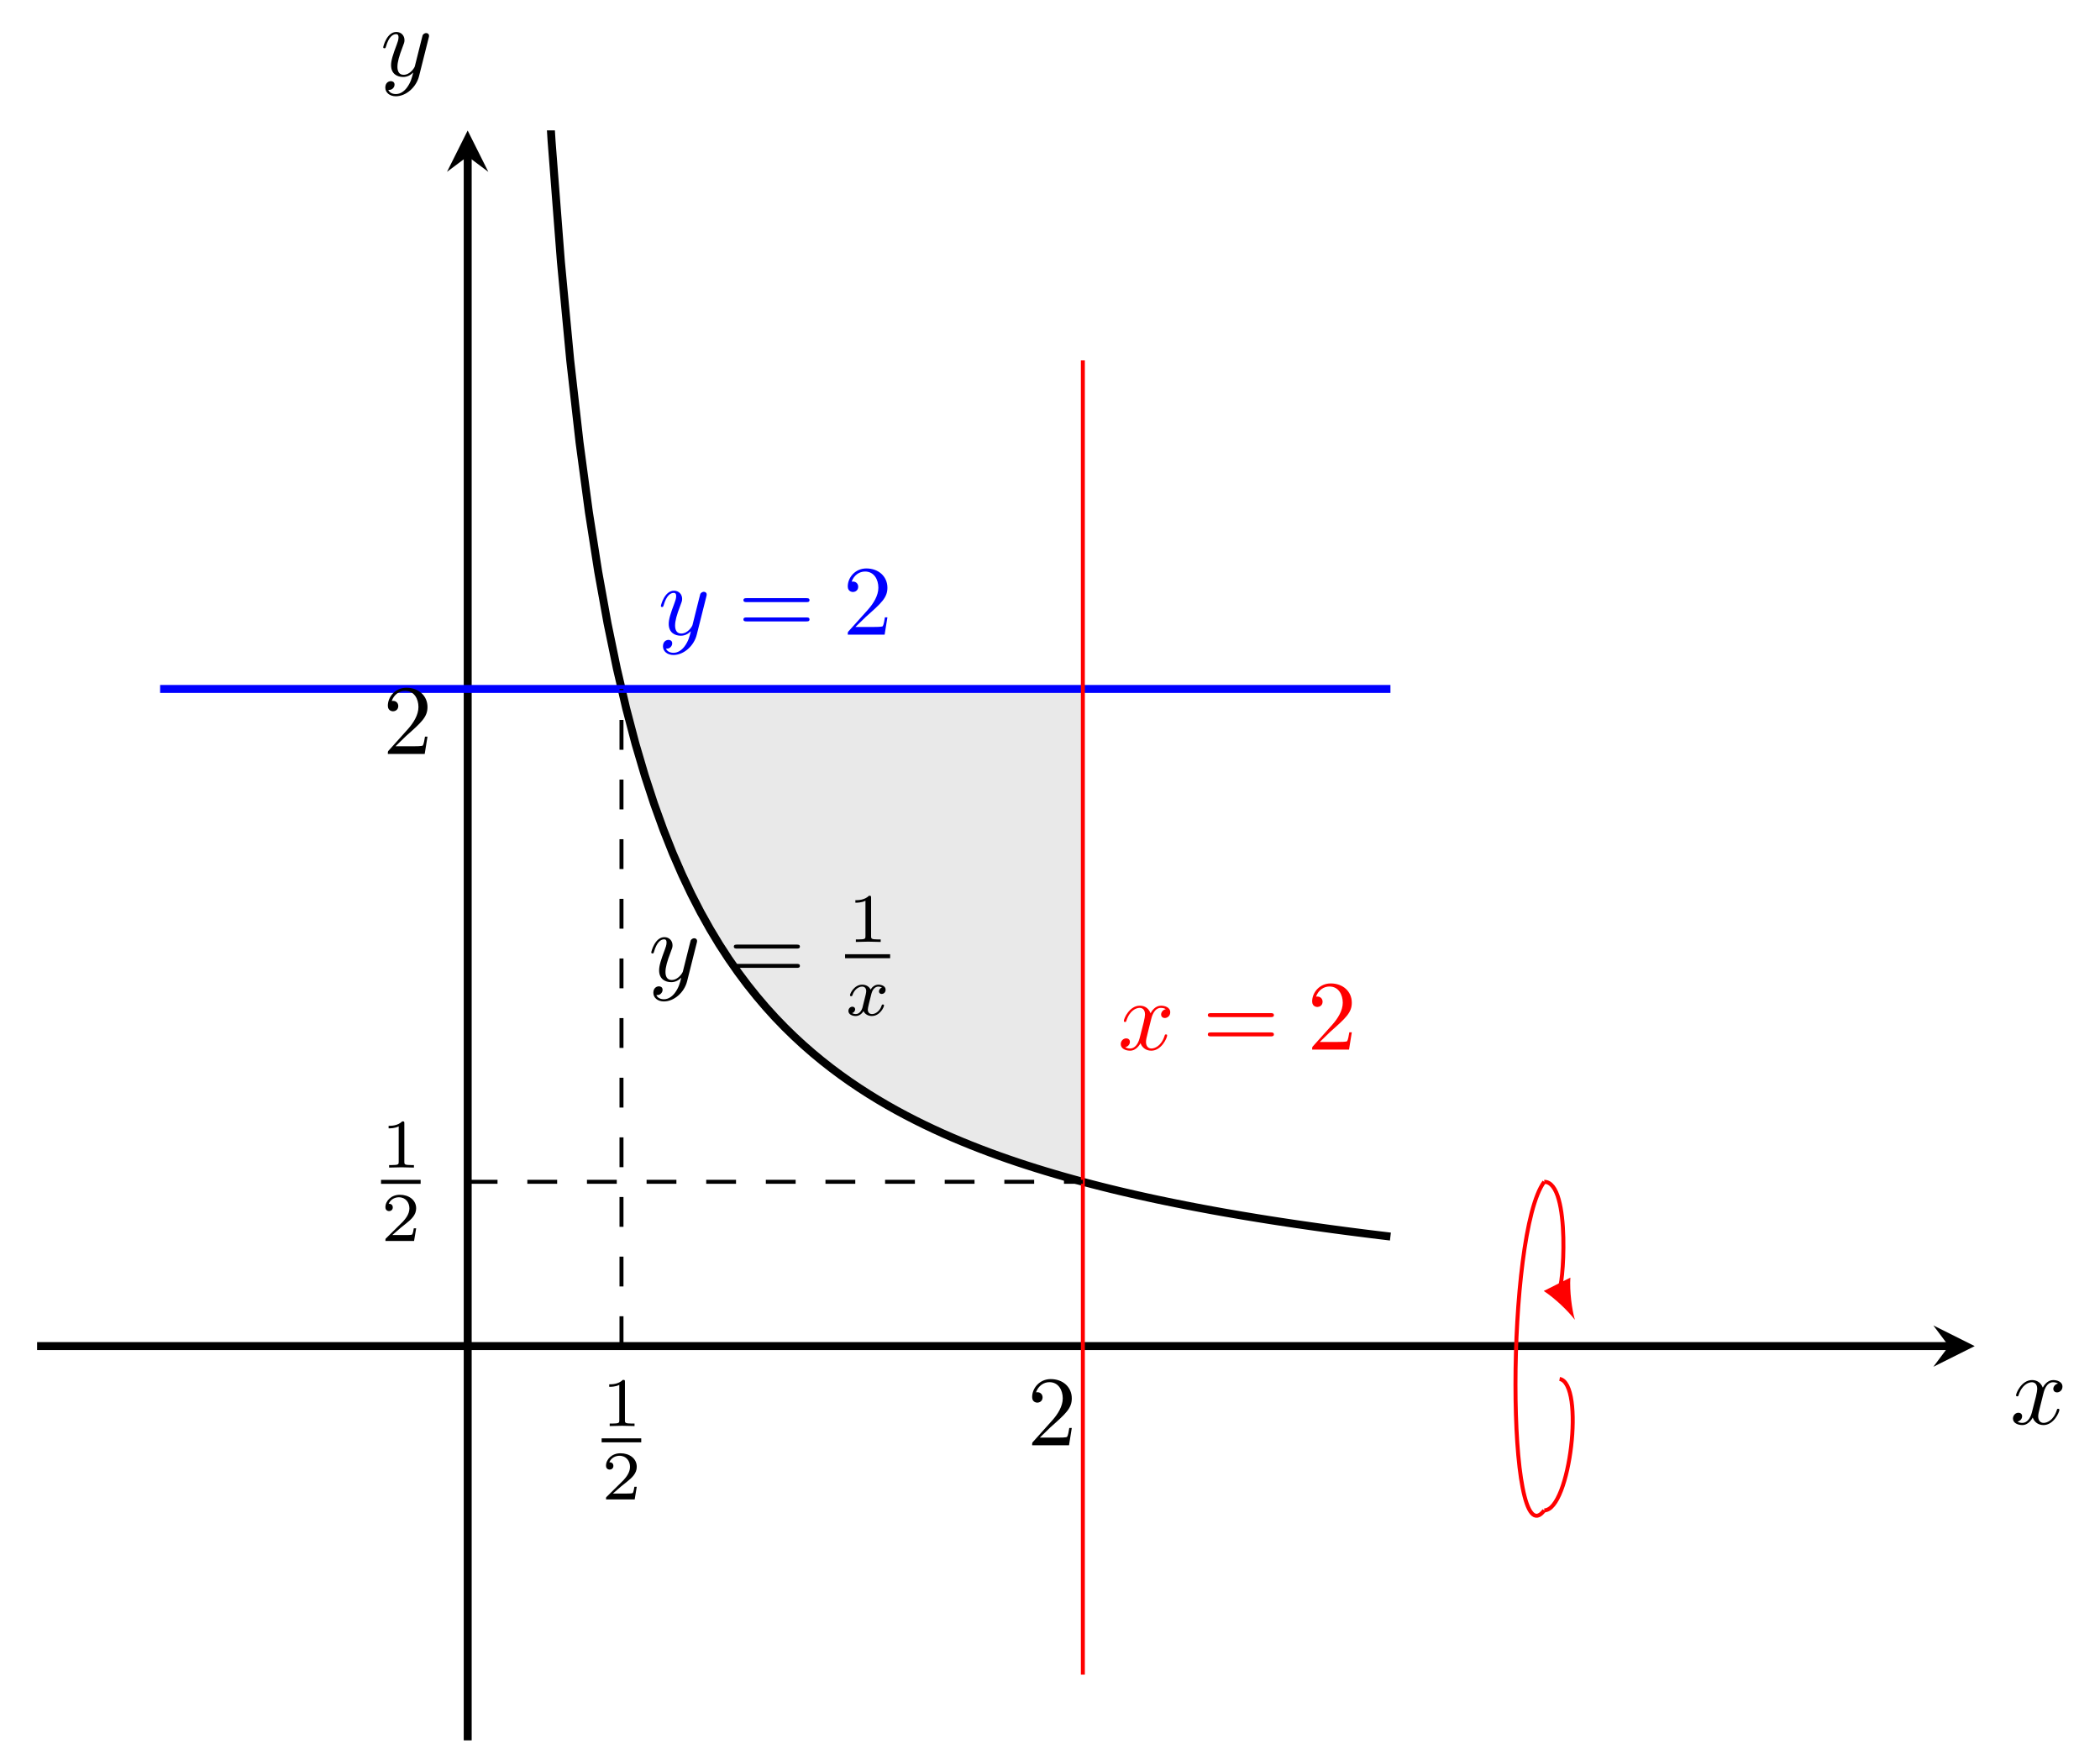 <?xml version="1.0" encoding="UTF-8" standalone="no"?>
<!DOCTYPE svg PUBLIC "-//W3C//DTD SVG 1.1//EN" "http://www.w3.org/Graphics/SVG/1.1/DTD/svg11.dtd">
<svg xmlns="http://www.w3.org/2000/svg" xmlns:xlink="http://www.w3.org/1999/xlink" version="1.1" width="584.881pt" height="485.778pt" viewBox="0 0 584.881 485.778">
<g enable-background="new">
<path transform="matrix(2.778,0,0,-2.778,10.331,484.669)" stroke-width=".797" stroke-linecap="butt" stroke-miterlimit="10" stroke-linejoin="miter" fill="none" stroke="#000000" d="M 0 39.525 L 191.683 39.525 "/>
<path transform="matrix(2.778,0,0,-2.778,542.784,374.877)" d="M 2.59 0 L -1.554 2.072 L 0 0 L -1.554 -2.072 "/>
<path transform="matrix(2.778,0,0,-2.778,10.331,484.669)" stroke-width=".797" stroke-linecap="butt" stroke-miterlimit="10" stroke-linejoin="miter" fill="none" stroke="#000000" d="M 43.172 0 L 43.172 158.805 "/>
<path transform="matrix(0,-2.778,-2.778,-0,130.252,43.544)" d="M 2.59 0 L -1.554 2.072 L 0 0 L -1.554 -2.072 "/>
<clipPath id="cp0">
<path transform="matrix(2.778,0,0,-2.778,10.331,484.669)" d="M 0 0 L 194.274 0 L 194.274 161.395 L 0 161.395 Z "/>
</clipPath>
<g clip-path="url(#cp0)">
<path transform="matrix(2.778,0,0,-2.778,10.331,484.669)" d="M 58.59 105.46 L 59.057 103.464 L 59.991 99.91 L 60.926 96.735 L 61.86 93.876 L 62.795 91.287 L 63.729 88.935 L 64.664 86.785 L 65.598 84.815 L 66.532 83.003 L 67.467 81.33 L 68.401 79.782 L 69.336 78.346 L 70.27 77.009 L 71.205 75.757 L 72.139 74.591 L 73.073 73.494 L 74.008 72.463 L 74.942 71.495 L 75.877 70.582 L 76.811 69.719 L 77.746 68.903 L 78.68 68.13 L 79.614 67.397 L 80.549 66.7 L 81.483 66.037 L 82.418 65.406 L 83.352 64.804 L 84.287 64.229 L 85.221 63.68 L 86.155 63.155 L 87.09 62.653 L 88.024 62.171 L 88.959 61.708 L 89.893 61.265 L 90.828 60.838 L 91.762 60.429 L 92.696 60.035 L 93.631 59.655 L 94.565 59.289 L 95.5 58.936 L 96.434 58.595 L 97.369 58.266 L 98.303 57.948 L 99.237 57.642 L 100.172 57.345 L 101.106 57.058 L 102.041 56.779 L 102.975 56.509 L 103.91 56.248 L 104.846 55.994 L 104.846 105.401 L 104.534 105.401 L 103.288 105.401 L 102.042 105.401 L 100.796 105.401 L 99.55 105.401 L 98.305 105.401 L 97.059 105.401 L 95.813 105.401 L 94.567 105.401 L 93.321 105.401 L 92.075 105.401 L 90.829 105.401 L 89.583 105.401 L 88.337 105.401 L 87.091 105.401 L 85.845 105.401 L 84.599 105.401 L 83.353 105.401 L 82.107 105.401 L 80.861 105.401 L 79.615 105.401 L 78.369 105.401 L 77.124 105.401 L 75.878 105.401 L 74.632 105.401 L 73.386 105.401 L 72.14 105.401 L 70.894 105.401 L 69.648 105.401 L 68.402 105.401 L 67.156 105.401 L 65.91 105.401 L 64.664 105.401 L 63.418 105.401 L 62.172 105.401 L 60.926 105.401 L 59.68 105.401 L 58.59 105.401 Z " fill="#929292" fill-opacity=".2"/>
</g>
<clipPath id="cp1">
<path transform="matrix(2.778,0,0,-2.778,10.331,484.669)" d="M 0 0 L 194.274 0 L 194.274 161.395 L 0 161.395 Z "/>
</clipPath>
<g clip-path="url(#cp1)">
<path transform="matrix(2.778,0,0,-2.778,10.331,484.669)" stroke-width=".797" stroke-linecap="butt" stroke-miterlimit="10" stroke-linejoin="miter" fill="none" stroke="#000000" d="M 44.106 1126.544 L 45.041 583.035 L 45.975 401.843 L 46.909 311.273 L 47.844 256.922 L 48.778 220.691 L 49.713 194.808 L 50.647 175.394 L 51.582 160.302 L 52.516 148.227 L 53.45 138.339 L 54.385 130.108 L 55.319 123.142 L 56.254 117.167 L 57.188 111.989 L 58.123 107.46 L 59.057 103.464 L 59.991 99.91 L 60.926 96.735 L 61.86 93.876 L 62.795 91.287 L 63.729 88.935 L 64.664 86.785 L 65.598 84.815 L 66.532 83.003 L 67.467 81.33 L 68.401 79.782 L 69.336 78.346 L 70.27 77.009 L 71.205 75.757 L 72.139 74.591 L 73.073 73.494 L 74.008 72.463 L 74.942 71.495 L 75.877 70.582 L 76.811 69.719 L 77.746 68.903 L 78.68 68.13 L 79.614 67.397 L 80.549 66.7 L 81.483 66.037 L 82.418 65.406 L 83.352 64.804 L 84.287 64.229 L 85.221 63.68 L 86.155 63.155 L 87.09 62.653 L 88.024 62.171 L 88.959 61.708 L 89.893 61.265 L 90.828 60.838 L 91.762 60.429 L 92.696 60.035 L 93.631 59.655 L 94.565 59.289 L 95.5 58.936 L 96.434 58.595 L 97.369 58.266 L 98.303 57.948 L 99.237 57.642 L 100.172 57.345 L 101.106 57.058 L 102.041 56.779 L 102.975 56.509 L 103.91 56.248 L 104.844 55.995 L 105.778 55.749 L 106.713 55.51 L 107.647 55.278 L 108.582 55.053 L 109.516 54.835 L 110.451 54.622 L 111.385 54.415 L 112.319 54.214 L 113.254 54.019 L 114.188 53.828 L 115.123 53.642 L 116.057 53.461 L 116.992 53.285 L 117.926 53.112 L 118.86 52.944 L 119.795 52.781 L 120.729 52.621 L 121.664 52.466 L 122.598 52.313 L 123.533 52.164 L 124.467 52.019 L 125.401 51.878 L 126.336 51.738 L 127.27 51.603 L 128.205 51.47 L 129.139 51.34 L 130.074 51.213 L 131.008 51.089 L 131.942 50.967 L 132.877 50.848 L 133.811 50.731 L 134.746 50.617 L 135.68 50.505 "/>
<path transform="matrix(2.778,0,0,-2.778,10.331,484.669)" stroke-width=".797" stroke-linecap="butt" stroke-miterlimit="10" stroke-linejoin="miter" fill="none" stroke="#0000ff" d="M 12.334 105.401 L 13.58 105.401 L 14.826 105.401 L 16.072 105.401 L 17.318 105.401 L 18.564 105.401 L 19.81 105.401 L 21.056 105.401 L 22.302 105.401 L 23.548 105.401 L 24.794 105.401 L 26.04 105.401 L 27.286 105.401 L 28.532 105.401 L 29.778 105.401 L 31.024 105.401 L 32.27 105.401 L 33.515 105.401 L 34.761 105.401 L 36.007 105.401 L 37.253 105.401 L 38.499 105.401 L 39.745 105.401 L 40.991 105.401 L 42.237 105.401 L 43.483 105.401 L 44.729 105.401 L 45.975 105.401 L 47.221 105.401 L 48.467 105.401 L 49.713 105.401 L 50.959 105.401 L 52.205 105.401 L 53.451 105.401 L 54.697 105.401 L 55.942 105.401 L 57.188 105.401 L 58.434 105.401 L 59.68 105.401 L 60.926 105.401 L 62.172 105.401 L 63.418 105.401 L 64.664 105.401 L 65.91 105.401 L 67.156 105.401 L 68.402 105.401 L 69.648 105.401 L 70.894 105.401 L 72.14 105.401 L 73.386 105.401 L 74.632 105.401 L 75.878 105.401 L 77.124 105.401 L 78.369 105.401 L 79.615 105.401 L 80.861 105.401 L 82.107 105.401 L 83.353 105.401 L 84.599 105.401 L 85.845 105.401 L 87.091 105.401 L 88.337 105.401 L 89.583 105.401 L 90.829 105.401 L 92.075 105.401 L 93.321 105.401 L 94.567 105.401 L 95.813 105.401 L 97.059 105.401 L 98.305 105.401 L 99.55 105.401 L 100.796 105.401 L 102.042 105.401 L 103.288 105.401 L 104.534 105.401 L 105.78 105.401 L 107.026 105.401 L 108.272 105.401 L 109.518 105.401 L 110.764 105.401 L 112.01 105.401 L 113.256 105.401 L 114.502 105.401 L 115.748 105.401 L 116.994 105.401 L 118.24 105.401 L 119.486 105.401 L 120.732 105.401 L 121.978 105.401 L 123.223 105.401 L 124.469 105.401 L 125.715 105.401 L 126.961 105.401 L 128.207 105.401 L 129.453 105.401 L 130.699 105.401 L 131.945 105.401 L 133.191 105.401 L 134.437 105.401 L 135.683 105.401 "/>
<path transform="matrix(2.778,0,0,-2.778,10.331,484.669)" stroke-width=".399" stroke-linecap="butt" stroke-miterlimit="10" stroke-linejoin="miter" fill="none" stroke="#ff0000" d="M 104.846 6.587 L 104.846 138.339 "/>
<path transform="matrix(2.778,0,0,-2.778,10.331,484.669)" stroke-width=".399" stroke-linecap="butt" stroke-dasharray="2.989,2.989" stroke-miterlimit="10" stroke-linejoin="miter" fill="none" stroke="#000000" d="M 58.59 39.525 L 58.59 105.401 "/>
<path transform="matrix(2.778,0,0,-2.778,10.331,484.669)" stroke-width=".399" stroke-linecap="butt" stroke-dasharray="2.989,2.989" stroke-miterlimit="10" stroke-linejoin="miter" fill="none" stroke="#000000" d="M 43.172 55.994 L 104.846 55.994 "/>
<symbol id="font_2_1">
<path d="M .226 .636 C .226 .663 .224 .664 .196 .664 C .132 .601 .041 .6 0 .6 L 0 .564 C .024 .564 .09 .564 .145 .592 L .145 .082 C .145 .049 .145 .036 .045 .036 L .007 .036 L .007 0 C .025 .001 .148 .004 .185 .004 C .216 .004 .342 .001 .364 0 L .364 .036 L .326 .036 C .226 .036 .226 .049 .226 .082 L .226 .636 Z "/>
</symbol>
<use xlink:href="#font_2_1" transform="matrix(19.372,0,0,-19.372,169.675,397.142)"/>
<path transform="matrix(2.778,0,0,-2.778,167.564,401.119)" stroke-width=".398" stroke-linecap="butt" stroke-miterlimit="10" stroke-linejoin="miter" fill="none" stroke="#000000" d="M 0 0 L 3.971 0 "/>
<symbol id="font_2_2">
<path d="M .442 .182 L .408 .182 C .405 .16 .395 .101 .382 .091 C .374 .085 .297 .085 .283 .085 L .099 .085 C .204 .178 .239 .206 .299 .253 C .373 .312 .442 .374 .442 .469 C .442 .59 .336 .664 .208 .664 C .084 .664 0 .577 0 .485 C 0 .434 .043 .429 .053 .429 C .077 .429 .106 .446 .106 .482 C .106 .5 .099 .535 .047 .535 C .078 .606 .146 .628 .193 .628 C .293 .628 .345 .55 .345 .469 C .345 .382 .283 .313 .251 .277 L .01 .039 C 0 .03 0 .028 0 0 L .412 0 L .442 .182 Z "/>
</symbol>
<use xlink:href="#font_2_2" transform="matrix(19.372,0,0,-19.372,168.784,417.581)"/>
<use xlink:href="#font_2_1" transform="matrix(19.372,0,0,-19.372,108.234,325.156)"/>
<path transform="matrix(2.778,0,0,-2.778,106.122,329.133)" stroke-width=".398" stroke-linecap="butt" stroke-miterlimit="10" stroke-linejoin="miter" fill="none" stroke="#000000" d="M 0 0 L 3.971 0 "/>
<use xlink:href="#font_2_2" transform="matrix(19.372,0,0,-19.372,107.343,345.594)"/>
<symbol id="font_3_1">
<path d="M .077 .077 L .183 .18 C .339 .318 .399 .372 .399 .472 C .399 .586 .309 .666 .187 .666 C .074 .666 0 .574 0 .485 C 0 .429 .05 .429 .053 .429 C .07 .429 .105 .441 .105 .482 C .105 .508 .087 .534 .052 .534 C .044 .534 .042 .534 .039 .533 C .062 .598 .116 .635 .174 .635 C .265 .635 .308 .554 .308 .472 C .308 .392 .258 .313 .203 .251 L .011 .037 C 0 .026 0 .024 0 0 L .371 0 L .399 .174 L .374 .174 C .369 .144 .362 .1 .352 .085 C .345 .077 .279 .077 .257 .077 L .077 .077 Z "/>
</symbol>
<use xlink:href="#font_3_1" transform="matrix(27.674,0,0,-27.674,287.467,402.492)"/>
<use xlink:href="#font_3_1" transform="matrix(27.674,0,0,-27.674,108.02,209.961)"/>
<symbol id="font_4_1">
<path d="M .305 .313 C .311 .339 .334 .431 .404 .431 C .409 .431 .433 .431 .454 .418 C .426 .413 .406 .388 .406 .364 C .406 .348 .417 .329 .444 .329 C .466 .329 .498 .347 .498 .387 C .498 .439 .439 .453 .405 .453 C .347 .453 .312 .4 .3 .377 C .275 .443 .221 .453 .192 .453 C .088 .453 .031 .324 .031 .299 C .031 .289 .041 .289 .043 .289 C .051 .289 .054 .291 .056 .3 C .09 .406 .156 .431 .19 .431 C .209 .431 .244 .422 .244 .364 C .244 .333 .227 .266 .19 .126 C .174 .064 .139 .022 .095 .022 C .089 .022 .066 .022 .045 .035 C .07 .04 .092 .061 .092 .089 C .092 .116 .07 .124 .055 .124 C .025 .124 0 .098 0 .066 C 0 .02 .05 0 .094 0 C .16 0 .196 .07 .199 .076 C .211 .039 .247 0 .307 0 C .41 0 .467 .129 .467 .154 C .467 .164 .458 .164 .455 .164 C .446 .164 .444 .16 .442 .153 C .409 .046 .341 .022 .309 .022 C .27 .022 .254 .054 .254 .088 C .254 .11 .26 .132 .271 .176 L .305 .313 Z "/>
</symbol>
<use xlink:href="#font_4_1" transform="matrix(27.674,0,0,-27.674,312.147,292.607)" fill="#ff0000"/>
<symbol id="font_3_2">
<path d="M .631 .194 C .646 .194 .665 .194 .665 .214 C .665 .234 .646 .234 .632 .234 L .033 .234 C .019 .234 0 .234 0 .214 C 0 .194 .019 .194 .034 .194 L .631 .194 M .632 0 C .646 0 .665 0 .665 .02 C .665 .04 .646 .04 .631 .04 L .034 .04 C .019 .04 0 .04 0 .02 C 0 0 .019 0 .033 0 L .632 0 Z "/>
</symbol>
<use xlink:href="#font_3_2" transform="matrix(27.674,0,0,-27.674,336.397,288.622)" fill="#ff0000"/>
<use xlink:href="#font_3_1" transform="matrix(27.674,0,0,-27.674,365.455,292.303)" fill="#ff0000"/>
<symbol id="font_4_2">
<path d="M .457 .586 C .461 .6 .461 .602 .461 .609 C .461 .627 .447 .636 .432 .636 C .422 .636 .406 .63 .397 .615 C .395 .61 .387 .579 .383 .561 C .376 .535 .369 .508 .363 .481 L .318 .301 C .314 .286 .271 .216 .205 .216 C .154 .216 .143 .26 .143 .297 C .143 .343 .16 .405 .194 .493 C .21 .534 .214 .545 .214 .565 C .214 .61 .182 .647 .132 .647 C .037 .647 0 .502 0 .493 C 0 .483 .01 .483 .012 .483 C .022 .483 .023 .485 .028 .501 C .055 .595 .095 .625 .129 .625 C .137 .625 .154 .625 .154 .593 C .154 .568 .144 .542 .137 .523 C .097 .417 .079 .36 .079 .313 C .079 .224 .142 .194 .201 .194 C .24 .194 .274 .211 .302 .239 C .289 .187 .277 .138 .237 .085 C .211 .051 .173 .022 .127 .022 C .113 .022 .068 .025 .051 .064 C .067 .064 .08 .064 .094 .076 C .104 .085 .114 .098 .114 .117 C .114 .148 .087 .152 .077 .152 C .054 .152 .021 .136 .021 .087 C .021 .037 .065 0 .127 0 C .23 0 .333 .091 .361 .204 L .457 .586 Z "/>
</symbol>
<use xlink:href="#font_4_2" transform="matrix(27.674,0,0,-27.674,184.064,182.409)" fill="#0000ff"/>
<use xlink:href="#font_3_2" transform="matrix(27.674,0,0,-27.674,207.058,173.055)" fill="#0000ff"/>
<use xlink:href="#font_3_1" transform="matrix(27.674,0,0,-27.674,236.116,176.736)" fill="#0000ff"/>
<use xlink:href="#font_4_2" transform="matrix(27.674,0,0,-27.674,181.386,278.89)"/>
<use xlink:href="#font_3_2" transform="matrix(27.674,0,0,-27.674,204.38,269.536)"/>
<use xlink:href="#font_2_1" transform="matrix(19.372,0,0,-19.372,238.234,262.319)"/>
<path transform="matrix(2.778,0,0,-2.778,235.364,266.297)" stroke-width=".398" stroke-linecap="butt" stroke-miterlimit="10" stroke-linejoin="miter" fill="none" stroke="#000000" d="M 0 0 L 4.518 0 "/>
<symbol id="font_5_1">
<path d="M .201 .116 C .191 .082 .158 .028 .107 .028 C .104 .028 .074 .028 .053 .042 C .094 .055 .097 .091 .097 .097 C .097 .119 .08 .134 .057 .134 C .029 .134 0 .11 0 .073 C 0 .023 .056 0 .105 0 C .151 0 .192 .029 .217 .071 C .241 .018 .296 0 .336 0 C .451 0 .512 .125 .512 .153 C .512 .166 .499 .166 .496 .166 C .482 .166 .481 .161 .477 .149 C .456 .08 .396 .028 .34 .028 C .3 .028 .279 .055 .279 .093 C .279 .119 .303 .21 .331 .321 C .351 .398 .396 .423 .429 .423 C .431 .423 .462 .423 .483 .409 C .451 .4 .439 .372 .439 .354 C .439 .332 .456 .317 .479 .317 C .502 .317 .535 .336 .535 .378 C .535 .434 .471 .451 .431 .451 C .381 .451 .341 .418 .319 .38 C .301 .421 .255 .451 .199 .451 C .087 .451 .023 .328 .023 .298 C .023 .285 .037 .285 .04 .285 C .053 .285 .054 .289 .059 .302 C .084 .38 .147 .423 .196 .423 C .229 .423 .256 .405 .256 .357 C .256 .337 .244 .287 .235 .253 L .201 .116 Z "/>
</symbol>
<use xlink:href="#font_5_1" transform="matrix(19.372,0,0,-19.372,236.294,282.952)"/>
<path transform="matrix(2.778,0,0,-2.778,10.331,484.669)" stroke-width=".399" stroke-linecap="butt" stroke-miterlimit="10" stroke-linejoin="miter" fill="none" stroke="#ff0000" d="M 151.102 23.056 C 147.258 17.911 147.258 50.849 151.102 55.994 "/>
<path transform="matrix(2.778,0,0,-2.778,10.331,484.669)" stroke-width=".399" stroke-linecap="butt" stroke-miterlimit="10" stroke-linejoin="miter" fill="none" stroke="#ff0000" d="M 151.102 55.994 C 153.875 55.994 152.943 44.639 152.579 45.366 "/>
<path transform="matrix(1.245,2.483,2.483,-1.245,434.16,358.652)" d="M 3.587 0 C 2.524 .199 .797 .797 -.399 1.494 L -.399 -1.494 C .797 -.797 2.524 -.199 3.587 0 " fill="#ff0000"/>
<path transform="matrix(2.778,0,0,-2.778,10.331,484.669)" stroke-width=".399" stroke-linecap="butt" stroke-miterlimit="10" stroke-linejoin="miter" fill="none" stroke="#ff0000" d="M 151.102 23.056 C 153.691 23.056 155.192 35.776 152.644 36.231 "/>
</g>
<use xlink:href="#font_4_1" transform="matrix(27.674,0,0,-27.674,560.641,396.868)"/>
<use xlink:href="#font_4_2" transform="matrix(27.674,0,0,-27.674,106.733,26.809)"/>
</g>
</svg>
